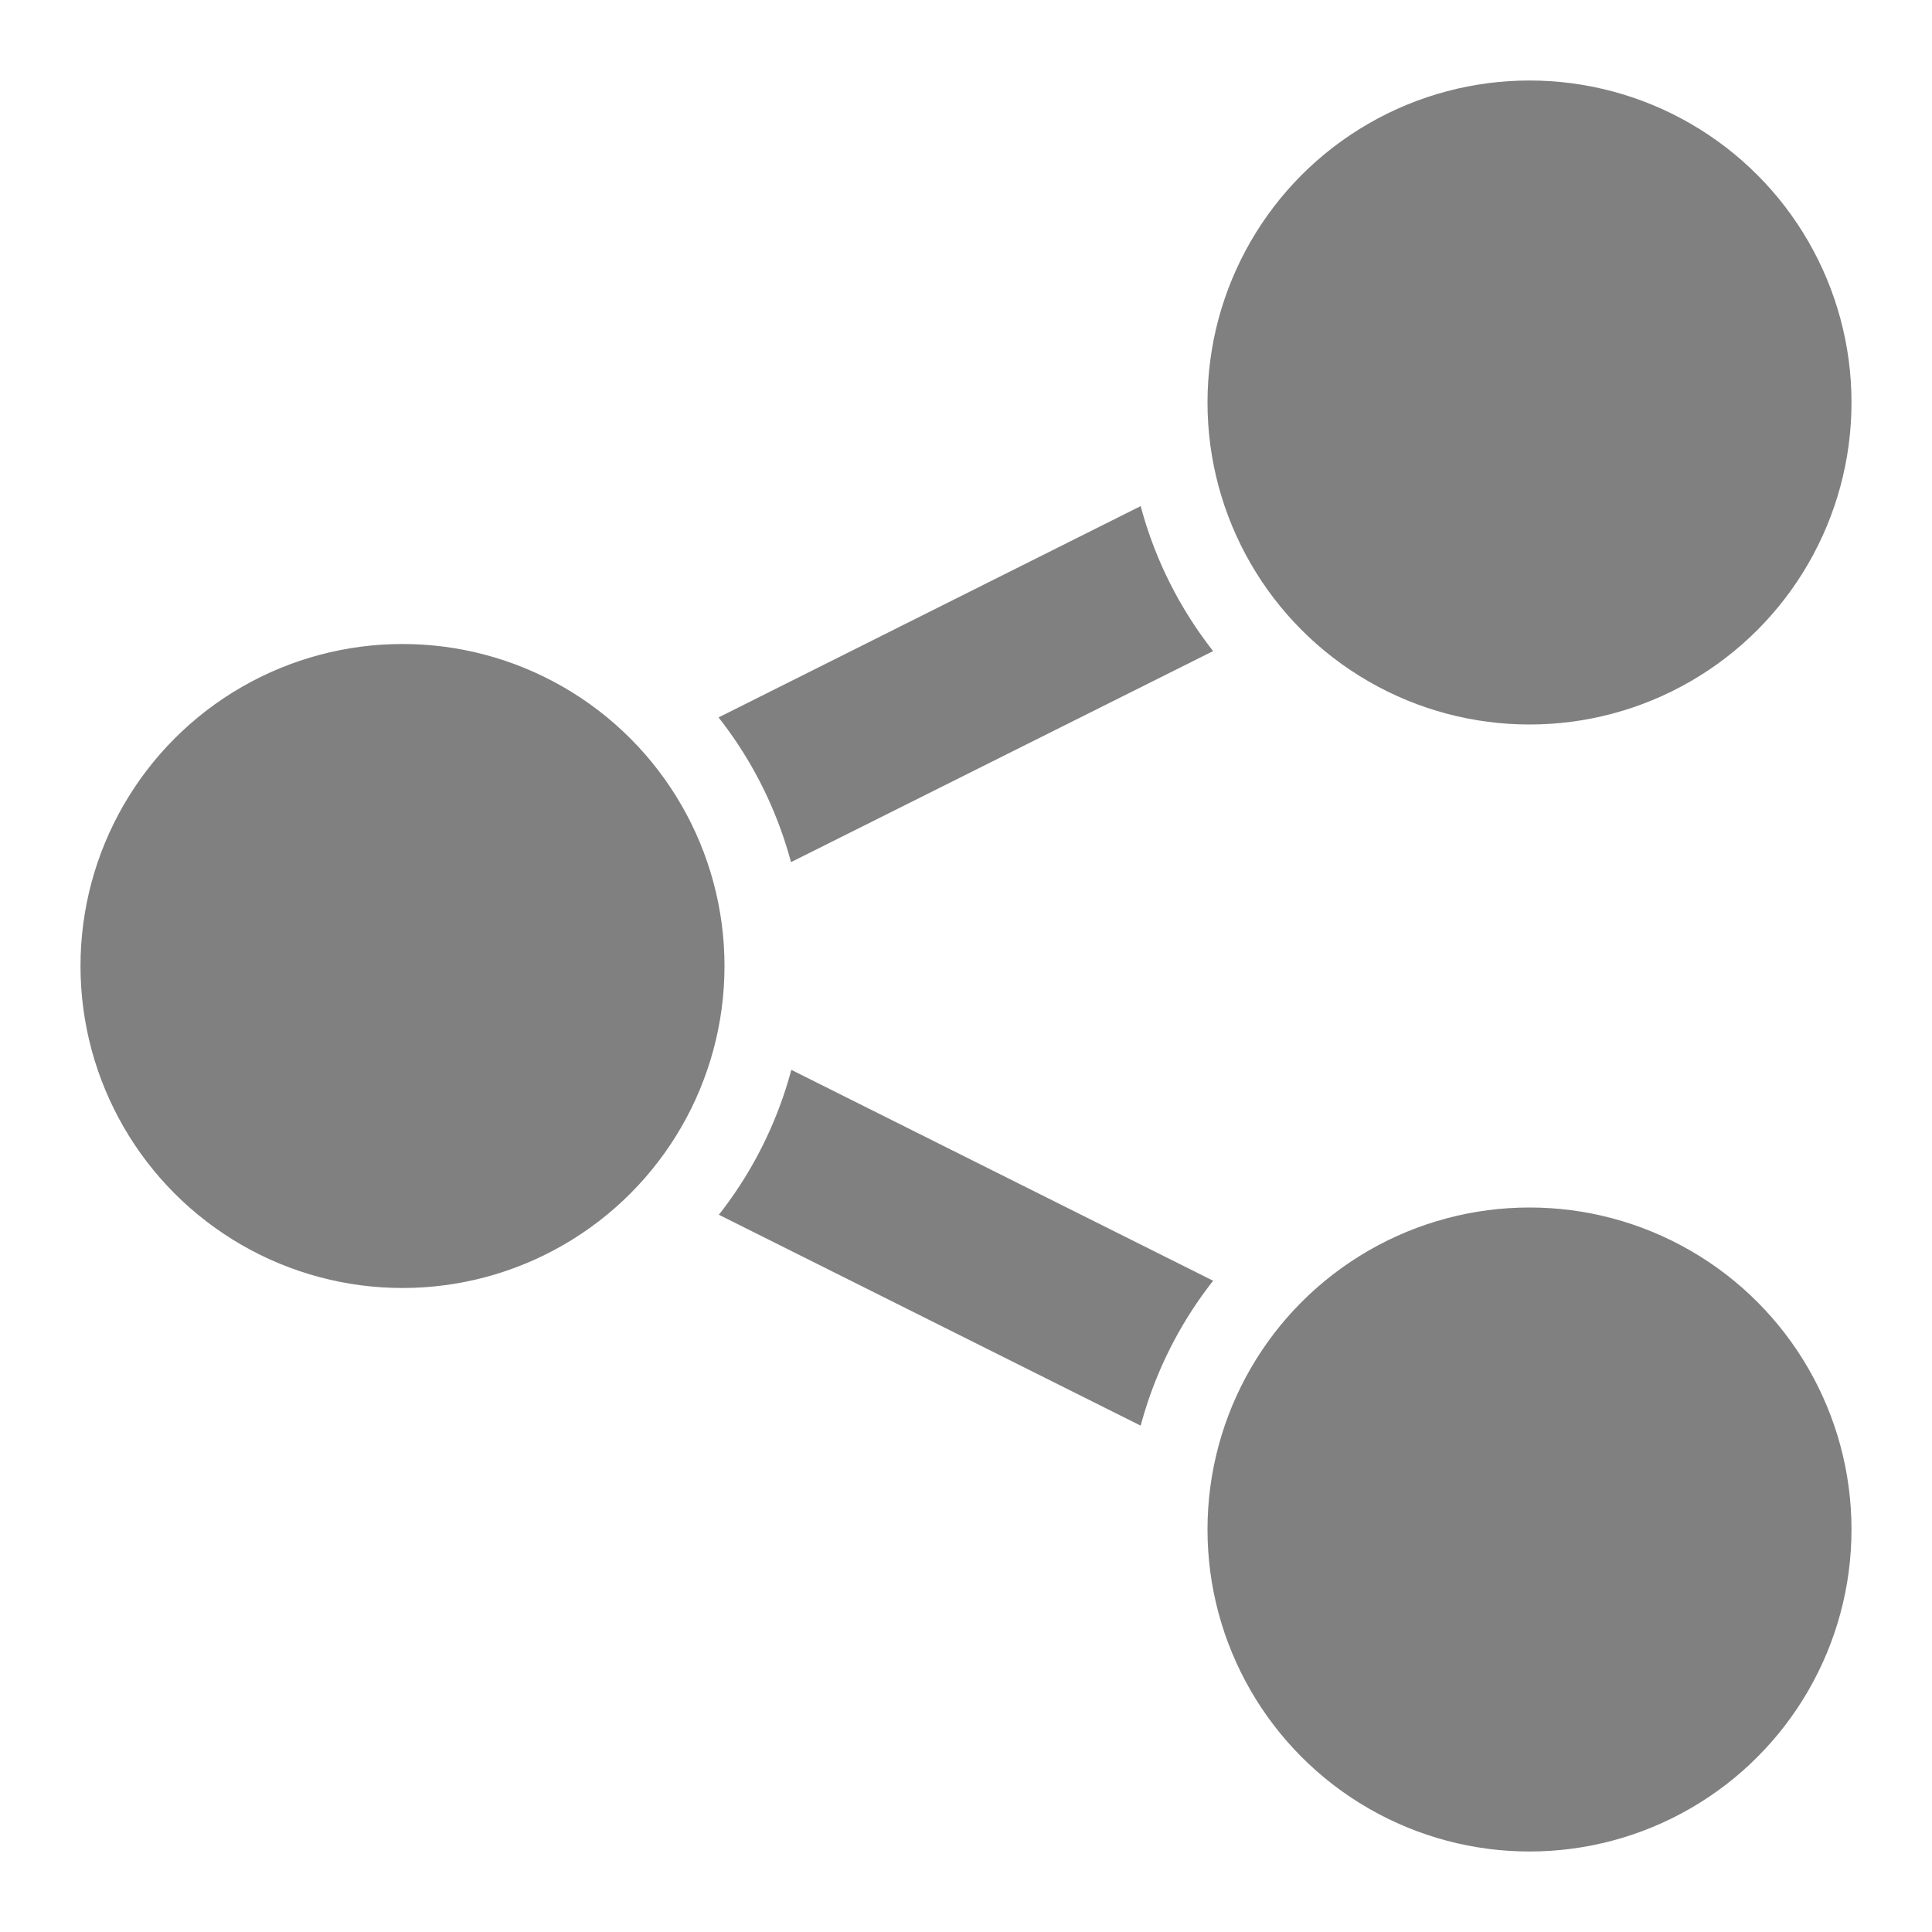 <svg xmlns="http://www.w3.org/2000/svg" viewBox="0 0 24 24">
  <defs>
    <style id="current-color-scheme" type="text/css">
      .ColorScheme-Text { color: #808080 }
    </style>
  </defs>
  <g class="ColorScheme-Text" style="fill:currentColor">
    <circle cx="5" cy="12" r="4"/>
    <circle cx="19" cy="5" r="4"/>
    <circle cx="19" cy="19" r="4"/>

    <path d="M 14.17 6.287 L 8.926 8.912 A 5 5 0 0 1 9.826 10.71 L 15.07 8.088 A 5 5 0 0 1 14.17 6.287 z
             M 9.83 13.29 A 5 5 0 0 1 8.93 15.09 L 14.17 17.71 A 5 5 0 0 1 15.07 15.91 L 9.83 13.29 z"/>
  </g>
</svg>
